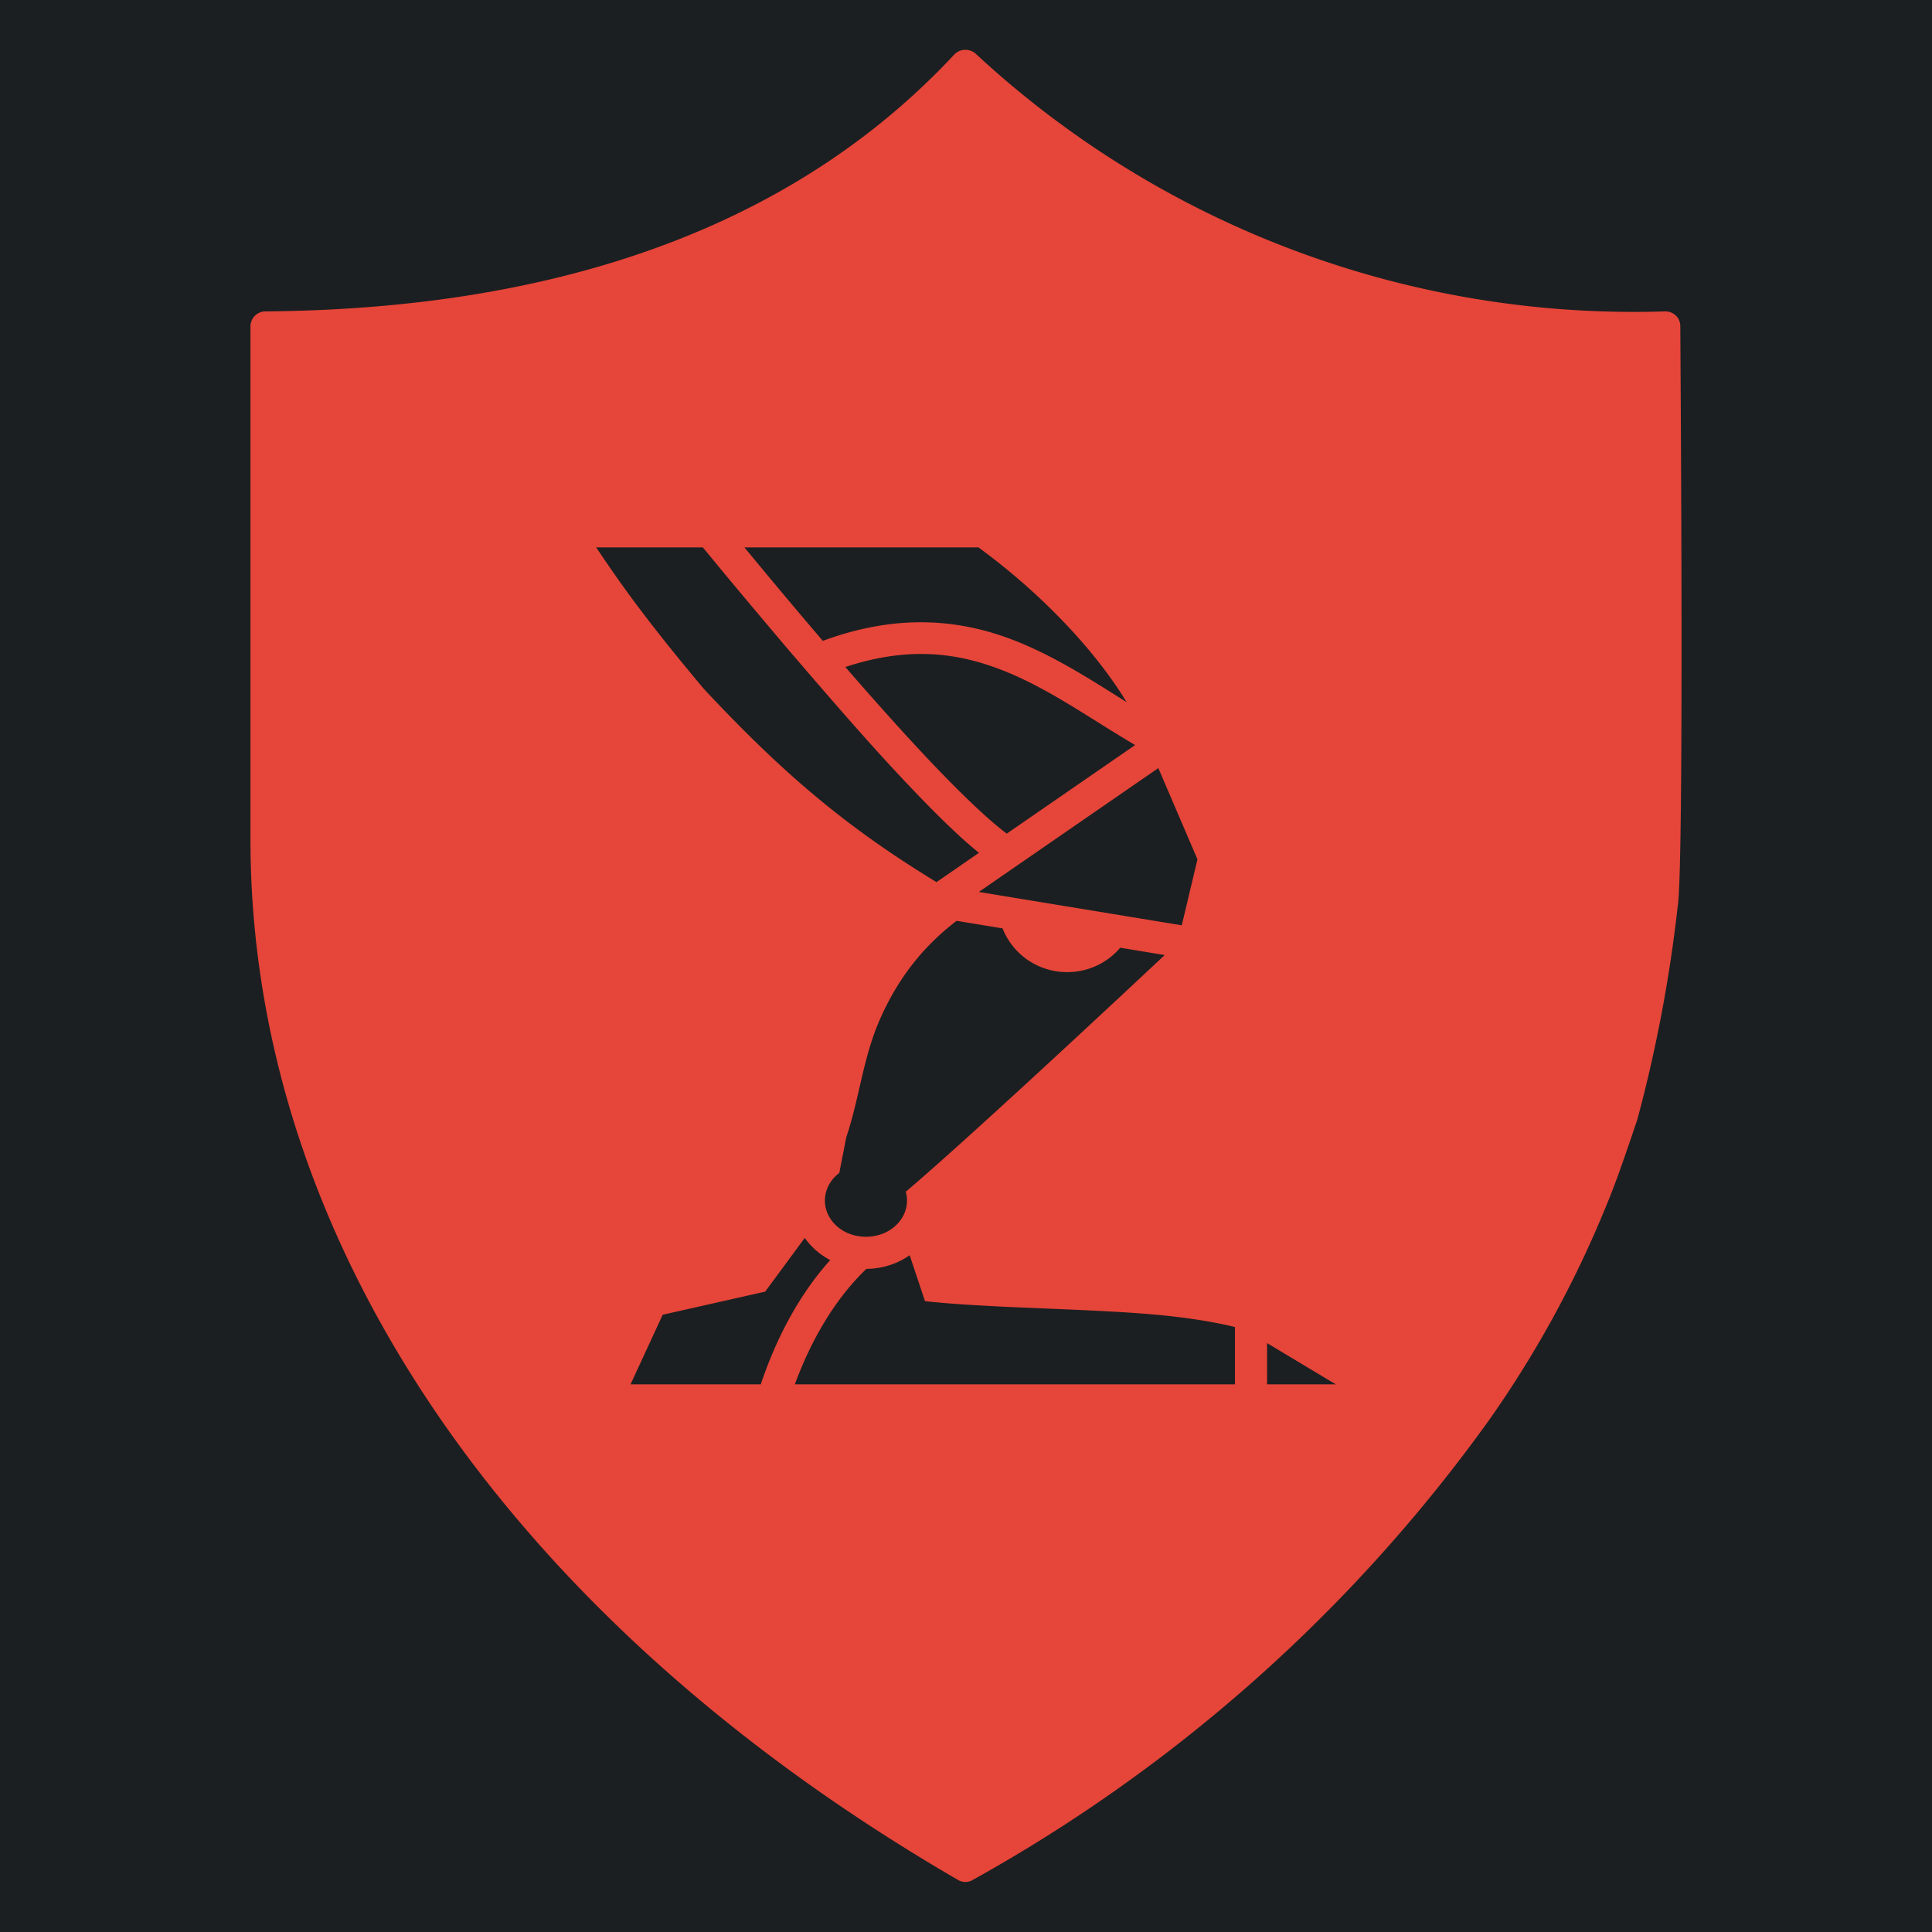 <svg viewBox="0 0 512 512" style="height:512px;width:512px" xmlns="http://www.w3.org/2000/svg"><defs><filter style="color-interpolation-filters:sRGB" id="a" x="-.031" y="-.036" width="1.062" height="1.073"><feFlood flood-opacity="1" flood-color="#3A3F5E" result="flood"/><feComposite in="flood" in2="SourceGraphic" operator="out" result="composite1"/><feGaussianBlur in="composite1" stdDeviation="15" result="blur"/><feOffset result="offset"/><feComposite in="offset" in2="SourceGraphic" operator="atop" result="composite2"/></filter></defs><path d="M0 0h512v512H0z" fill="#1b1f21"/><g style="filter:url(#a)"><g style="fill:#e64539;fill-opacity:1"><path style="stroke-width:1.575" d="M-429.08-107.308a13.684 13.684 0 0 0 .814 10.166c93.688 181.006 96.503 400.294 9.048 651.476-2.449 6.911 1.136 14.513 8.03 17.008L16.965 724.26c333.96 119.278 727.516 17.254 1079.413-280.279a12.777 12.777 0 0 0 4.47-12.515 1400.036 1400.036 0 0 0-229.5-567.393 954.155 954.155 0 0 0-143.122-161.11c-16.189-14.808-33.642-28.695-50.285-41.974l-13.666-10.803a1268.183 1268.183 0 0 0-165.26-96.93c-27.677-16.09-437.41-159.052-484.006-175.413a13.064 13.064 0 0 0-10.352.54 13.604 13.604 0 0 0-6.675 7.872c-69.086 215.085-220.234 394.22-420.632 498.51a13.697 13.697 0 0 0-6.43 7.926zm305.468 455.948 31.807-89.054c23.678-8.446 47.306-17.03 108.1-39.809 73.42-28.093 109.408-42.59 141.424-56.492 35.824-15.551 66.342-29.977 87.677-43.087l.19.691 11.616 43.51-.003.007c-68.83 55.584-130.414 93.263-230.618 136.547-73.709 27.316-110.69 37.716-150.193 47.688zm44.191-123.729L-9.643 29.544A599.182 599.182 0 0 1 7.722 18.223c48.69-30.552 104.96-55.639 155.906-66.188-27.62 21.824-56.5 43.773-81.273 71.173-18.077 19.99-33.698 43.146-44.534 70.944-10.307 26.436-16.264 57.085-15.88 93.197-6.691 2.555-13.37 5.09-20.006 7.59a6190.69 6190.69 0 0 1-81.356 29.972zM61.411 111.4c9.382-27.381 24.17-49.305 42.066-69.101 27.904-30.863 64.064-55.818 98.54-84.568l22.866 85.655 12.791 47.89c-17.515 11.765-51.22 28.498-91.293 45.895-29.384 12.758-62.406 26.123-95.904 39.171.624-24.909 4.514-46.204 10.934-64.942zM228.144-54.77l87.867-5.448 50.355 32.77-88.349 159.428-49.873-186.75zm67.363 213.911 19.998-36.088c24.498-.849 47.004-16.331 55.791-40.933 6.356-17.795 4.127-36.45-4.554-51.536l19.12-34.488.363-.161s33.252 76.293 66.067 153.913c16.406 38.812 32.701 77.947 44.723 108.164 3.222 8.078 6.37 16.18 9.452 24.312 2.612.175 5.212.71 7.732 1.61 16.18 5.78 25.021 25.357 17.987 45.05-7.033 19.692-26.279 29.248-42.46 23.47-9.042-3.23-15.795-10.777-18.762-20.239l-27.691-16.464c-28.457-22.526-61.47-37.633-88.756-63.572-24.613-23.394-46.038-52.576-59.01-93.038zm219.385 221.274c9.597-2.662 18.559-7.71 26.093-14.633 21.024 38.865 52.228 70.805 83.034 95.01L585.2 569.484l-48.522-47.573 11.262-92.44-33.047-49.056zM560.645 298l42.92.912 3.937-8.365c6.337-13.472 12.6-27.872 25.394-58.71 20.006-49.176 33.514-83.405 47.582-114.641 11.843-26.3 24.439-50.135 37.05-69.29l47.854 17.091-61.852 173.177-69.356 194.186c-29.72-24.765-58.487-57.053-75.056-94.164 4.704-13.405 5-27.468 1.527-40.196zM740.543 25.89l54.902-45.064-20.486 57.357-34.416-12.293z" transform="rotate(70.345 31.552 262.987) scale(.299)"/></g></g></svg>